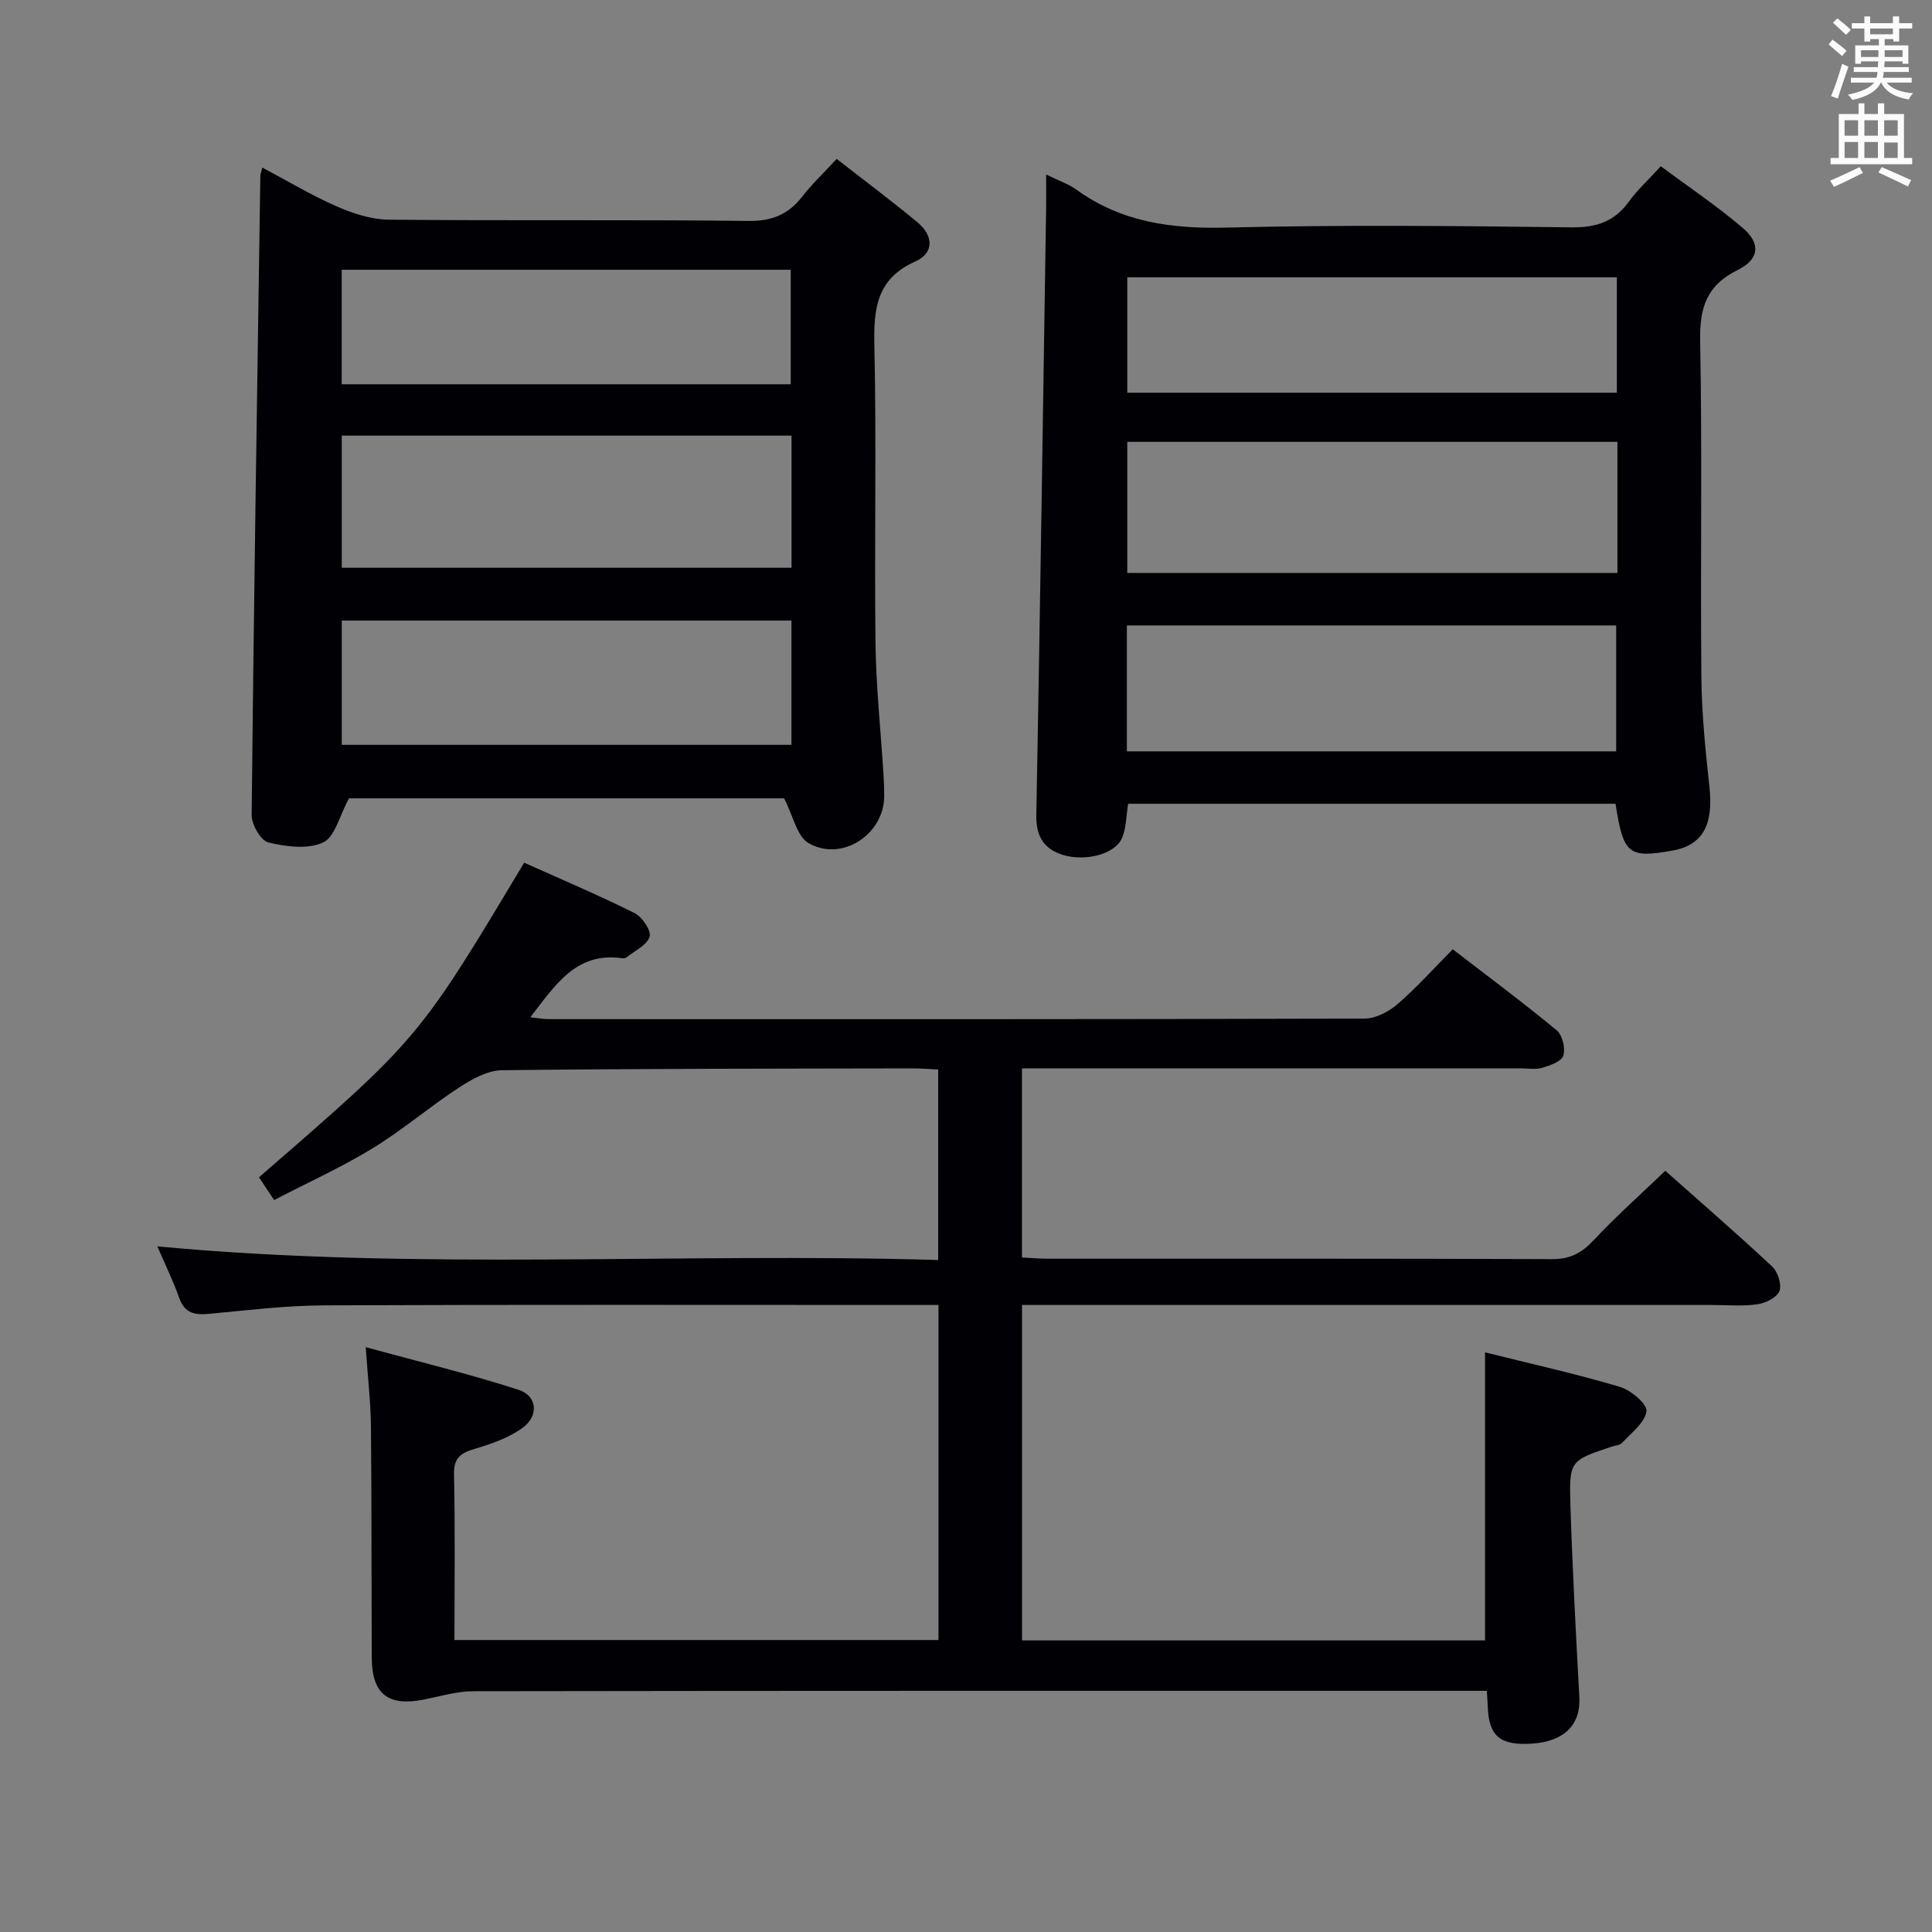 <svg enable-background="new 0 0 400 400" viewBox="0 0 400 400" xmlns="http://www.w3.org/2000/svg"><rect x="0" y="0" width="400" height="400" fill="#808080" stroke="none"/><g fill="#010105"><path d="m307.46 339.63c0-20.05 0-39.65 0-59.64 9.25 2.31 18.65 4.4 27.86 7.12 2.29.67 5.73 3.55 5.56 5.05-.28 2.36-3.11 4.46-5.01 6.54-.49.54-1.53.58-2.31.85-8.48 2.86-8.7 2.87-8.42 12.01.41 13.29 1.13 26.58 1.85 39.86.3 5.61-3.11 9.12-9.69 9.57-6.74.46-9.09-1.51-9.28-7.78-.02-.83-.1-1.65-.2-3.14-1.8 0-3.58 0-5.35 0-68.15 0-136.31-.03-204.46.08-3.41.01-6.83 1.04-10.22 1.72-7.41 1.49-10.78-1.12-10.82-8.62-.08-16-.01-31.99-.17-47.99-.05-4.95-.64-9.89-1.08-16.34 11.15 3.05 21.52 5.55 31.64 8.82 3.88 1.25 4.25 5.41.83 7.88-2.85 2.07-6.43 3.32-9.87 4.34-2.89.86-4.4 1.82-4.32 5.26.24 11.31.09 22.63.09 34.33h100.21c0-23 0-45.9 0-69.37-2.09 0-3.87 0-5.65 0-40.49 0-80.99-.09-121.48.08-7.95.03-15.91 1.01-23.84 1.75-2.97.28-5.1-.07-6.23-3.3-1.19-3.41-2.81-6.68-4.52-10.66 54.08 5.07 107.7 1.23 161.66 2.82 0-13.49 0-26.22 0-39.44-1.85-.08-3.61-.24-5.37-.23-28.33.06-56.65.04-84.97.38-2.97.04-6.2 1.84-8.83 3.56-6.12 4-11.72 8.81-17.95 12.62-6.48 3.95-13.45 7.11-20.37 10.7-1.2-1.82-2.18-3.28-3.13-4.72 33.06-28.65 33.06-28.65 54.9-65.13 7.58 3.4 15.32 6.68 22.84 10.42 1.58.78 3.51 3.63 3.14 4.88-.52 1.75-3.05 2.91-4.75 4.28-.23.19-.65.25-.96.2-9.57-1.36-13.88 5.66-18.99 12.22 1.36.15 2.55.39 3.75.39 56.32.02 112.65.05 168.97-.11 2.29-.01 4.97-1.41 6.78-2.96 3.9-3.35 7.35-7.22 11.48-11.39 7.23 5.57 14.53 11 21.52 16.78 1.19.98 1.83 3.73 1.37 5.24-.37 1.2-2.74 2.03-4.37 2.52-1.38.41-2.97.11-4.47.11-32.33 0-64.65 0-96.98 0-1.97 0-3.93 0-6.26 0v39.16c1.78.09 3.57.25 5.35.25 34.83.01 69.65-.05 104.48.09 3.72.01 6.09-1.32 8.55-3.94 4.65-4.95 9.74-9.49 14.81-14.35 7.32 6.5 14.86 13.03 22.15 19.84 1.16 1.09 2.01 3.78 1.47 5.09-.56 1.35-2.92 2.49-4.63 2.72-3.11.43-6.32.13-9.48.13-45.49 0-90.98 0-136.47 0-1.97 0-3.93 0-6.22 0v69.45z"/><path d="m216.59 36.13c2.76 1.35 4.69 1.99 6.25 3.12 9.34 6.77 19.73 8.15 31.07 7.87 23.8-.59 47.63-.35 71.45-.05 5.17.06 8.89-1.19 11.9-5.35 1.74-2.4 3.98-4.44 6.59-7.3 5.73 4.27 11.64 8.22 17 12.8 3.75 3.2 3.39 6.49-1.08 8.68-6.49 3.19-7.91 7.88-7.77 14.76.44 23.14.03 46.3.25 69.45.07 7.62.84 15.25 1.67 22.83.86 7.88-1.4 12.07-7.72 13.18-9.06 1.59-10.1.75-11.72-9.71-33.54 0-67.12 0-100.91 0-.42 2.49-.36 5.07-1.32 7.2-1.48 3.27-7.61 4.81-12.19 3.39-3.98-1.24-5.58-3.89-5.5-8.25.78-41.93 1.38-83.86 2.03-125.79.03-1.96 0-3.94 0-6.83zm118.28 55.35c-34.18 0-67.86 0-101.48 0v27.14h101.48c0-9.19 0-18 0-27.14zm-101.56 64.08h101.3c0-8.94 0-17.5 0-26.07-33.95 0-67.5 0-101.3 0zm101.44-98.15c-34.06 0-67.76 0-101.36 0v23.9h101.36c0-8.04 0-15.81 0-23.9z"/><path d="m173.22 32.9c5.9 4.6 11.47 8.74 16.79 13.18 3.21 2.68 3.48 6.27-.52 8.06-7.99 3.57-8.63 9.73-8.46 17.39.45 20.48-.02 40.99.23 61.48.11 9.12 1.09 18.24 1.66 27.36.09 1.49.15 2.99.14 4.49-.02 7.9-8.79 13.68-15.67 9.69-2.38-1.38-3.14-5.56-5.05-9.26-29.52 0-60.42 0-90.09 0-1.97 3.61-2.91 8.01-5.36 9.14-3.17 1.46-7.68.87-11.33-.01-1.57-.38-3.48-3.72-3.46-5.69.45-44.11 1.14-88.21 1.8-132.31 0-.32.15-.64.42-1.72 5.2 2.76 10.14 5.73 15.37 8.02 3.38 1.48 7.19 2.73 10.83 2.76 24.82.24 49.65-.03 74.47.26 4.86.06 8.21-1.35 11.09-5.02 1.92-2.49 4.23-4.67 7.14-7.82zm-9.34 57.29c-31.26 0-62.04 0-93.12 0v27.36h93.12c0-9.2 0-18.01 0-27.36zm-.02 38.29c-31.02 0-62 0-93.1 0v25.73h93.1c0-8.68 0-17 0-25.73zm-93.11-48.92h92.96c0-8.14 0-15.89 0-23.71-31.16 0-62.03 0-92.96 0z"/></g><path d="m378.6 9.2.8-1c.9.7 1.9 1.4 2.9 2.3l-.9 1.1c-1.1-.9-2-1.7-2.8-2.4zm.5 10.7c.9-2.1 1.6-4.3 2.3-6.7.4.2.8.4 1.3.6-.7 2.1-1.5 4.3-2.2 6.6zm.4-15.2.9-.9c1 .8 2 1.6 2.8 2.4l-1 1c-1-.9-1.9-1.8-2.7-2.5zm12.5-1.3h1.2v1.4h2.7v1.1h-2.7v2.7h-1.2v-.5h-1.8v1.3h4.9v3.8h-1.2v-.5h-3.7c0 .4-.1.9-.1 1.2h5.1v1h-5.2c0 .5-.1.9-.2 1.2h6v1h-5.2c1.1 1.3 2.9 2 5.5 2.2-.4.4-.7.8-.9 1.3-2.9-.5-4.8-1.6-5.7-3.5h-.1c-.8 1.7-2.7 2.9-5.9 3.6-.2-.4-.6-.8-.9-1.1 2.8-.6 4.6-1.4 5.4-2.5h-4.8v-1h5.3c.1-.3.2-.7.2-1.2h-4.9v-1h5c0-.4 0-.8.1-1.2h-3.6v.5h-1.2v-3.8h4.9v-1.3h-1.8v.5h-1.2v-2.7h-2.6v-1.1h2.6v-1.4h1.2v1.4h4.7v-1.4zm-6.7 8.4h3.6c0-.4 0-.9 0-1.4h-3.6zm1.9-4.7h4.7v-1.2h-4.7zm6.7 3.3h-3.7v1.4h3.7z" fill="#fafbfa"/><path d="m384.7 21.4h1.3v2.2h2.8v-2.2h1.3v2.2h4.1v9.1h1.7v1.3h-16.9v-1.3h1.7v-9.1h4.1v-2.2zm.3 13.2.7 1.2c-1.8.9-3.8 1.9-6 2.9-.2-.4-.5-.8-.8-1.3 2.4-1 4.4-2 6.1-2.8zm-3.1-6.5h2.8v-3.2h-2.8zm0 4.6h2.8v-3.3h-2.8zm4.1-4.6h2.8v-3.2h-2.8zm0 4.6h2.8v-3.3h-2.8zm3.6 1.9c2.1.9 4.1 1.8 6.1 2.7l-.7 1.3c-2.2-1.1-4.2-2-6.1-2.9zm3.3-9.7h-2.8v3.2h2.8zm-2.8 7.8h2.8v-3.2h-2.8z" fill="#fafbfa"/></svg>